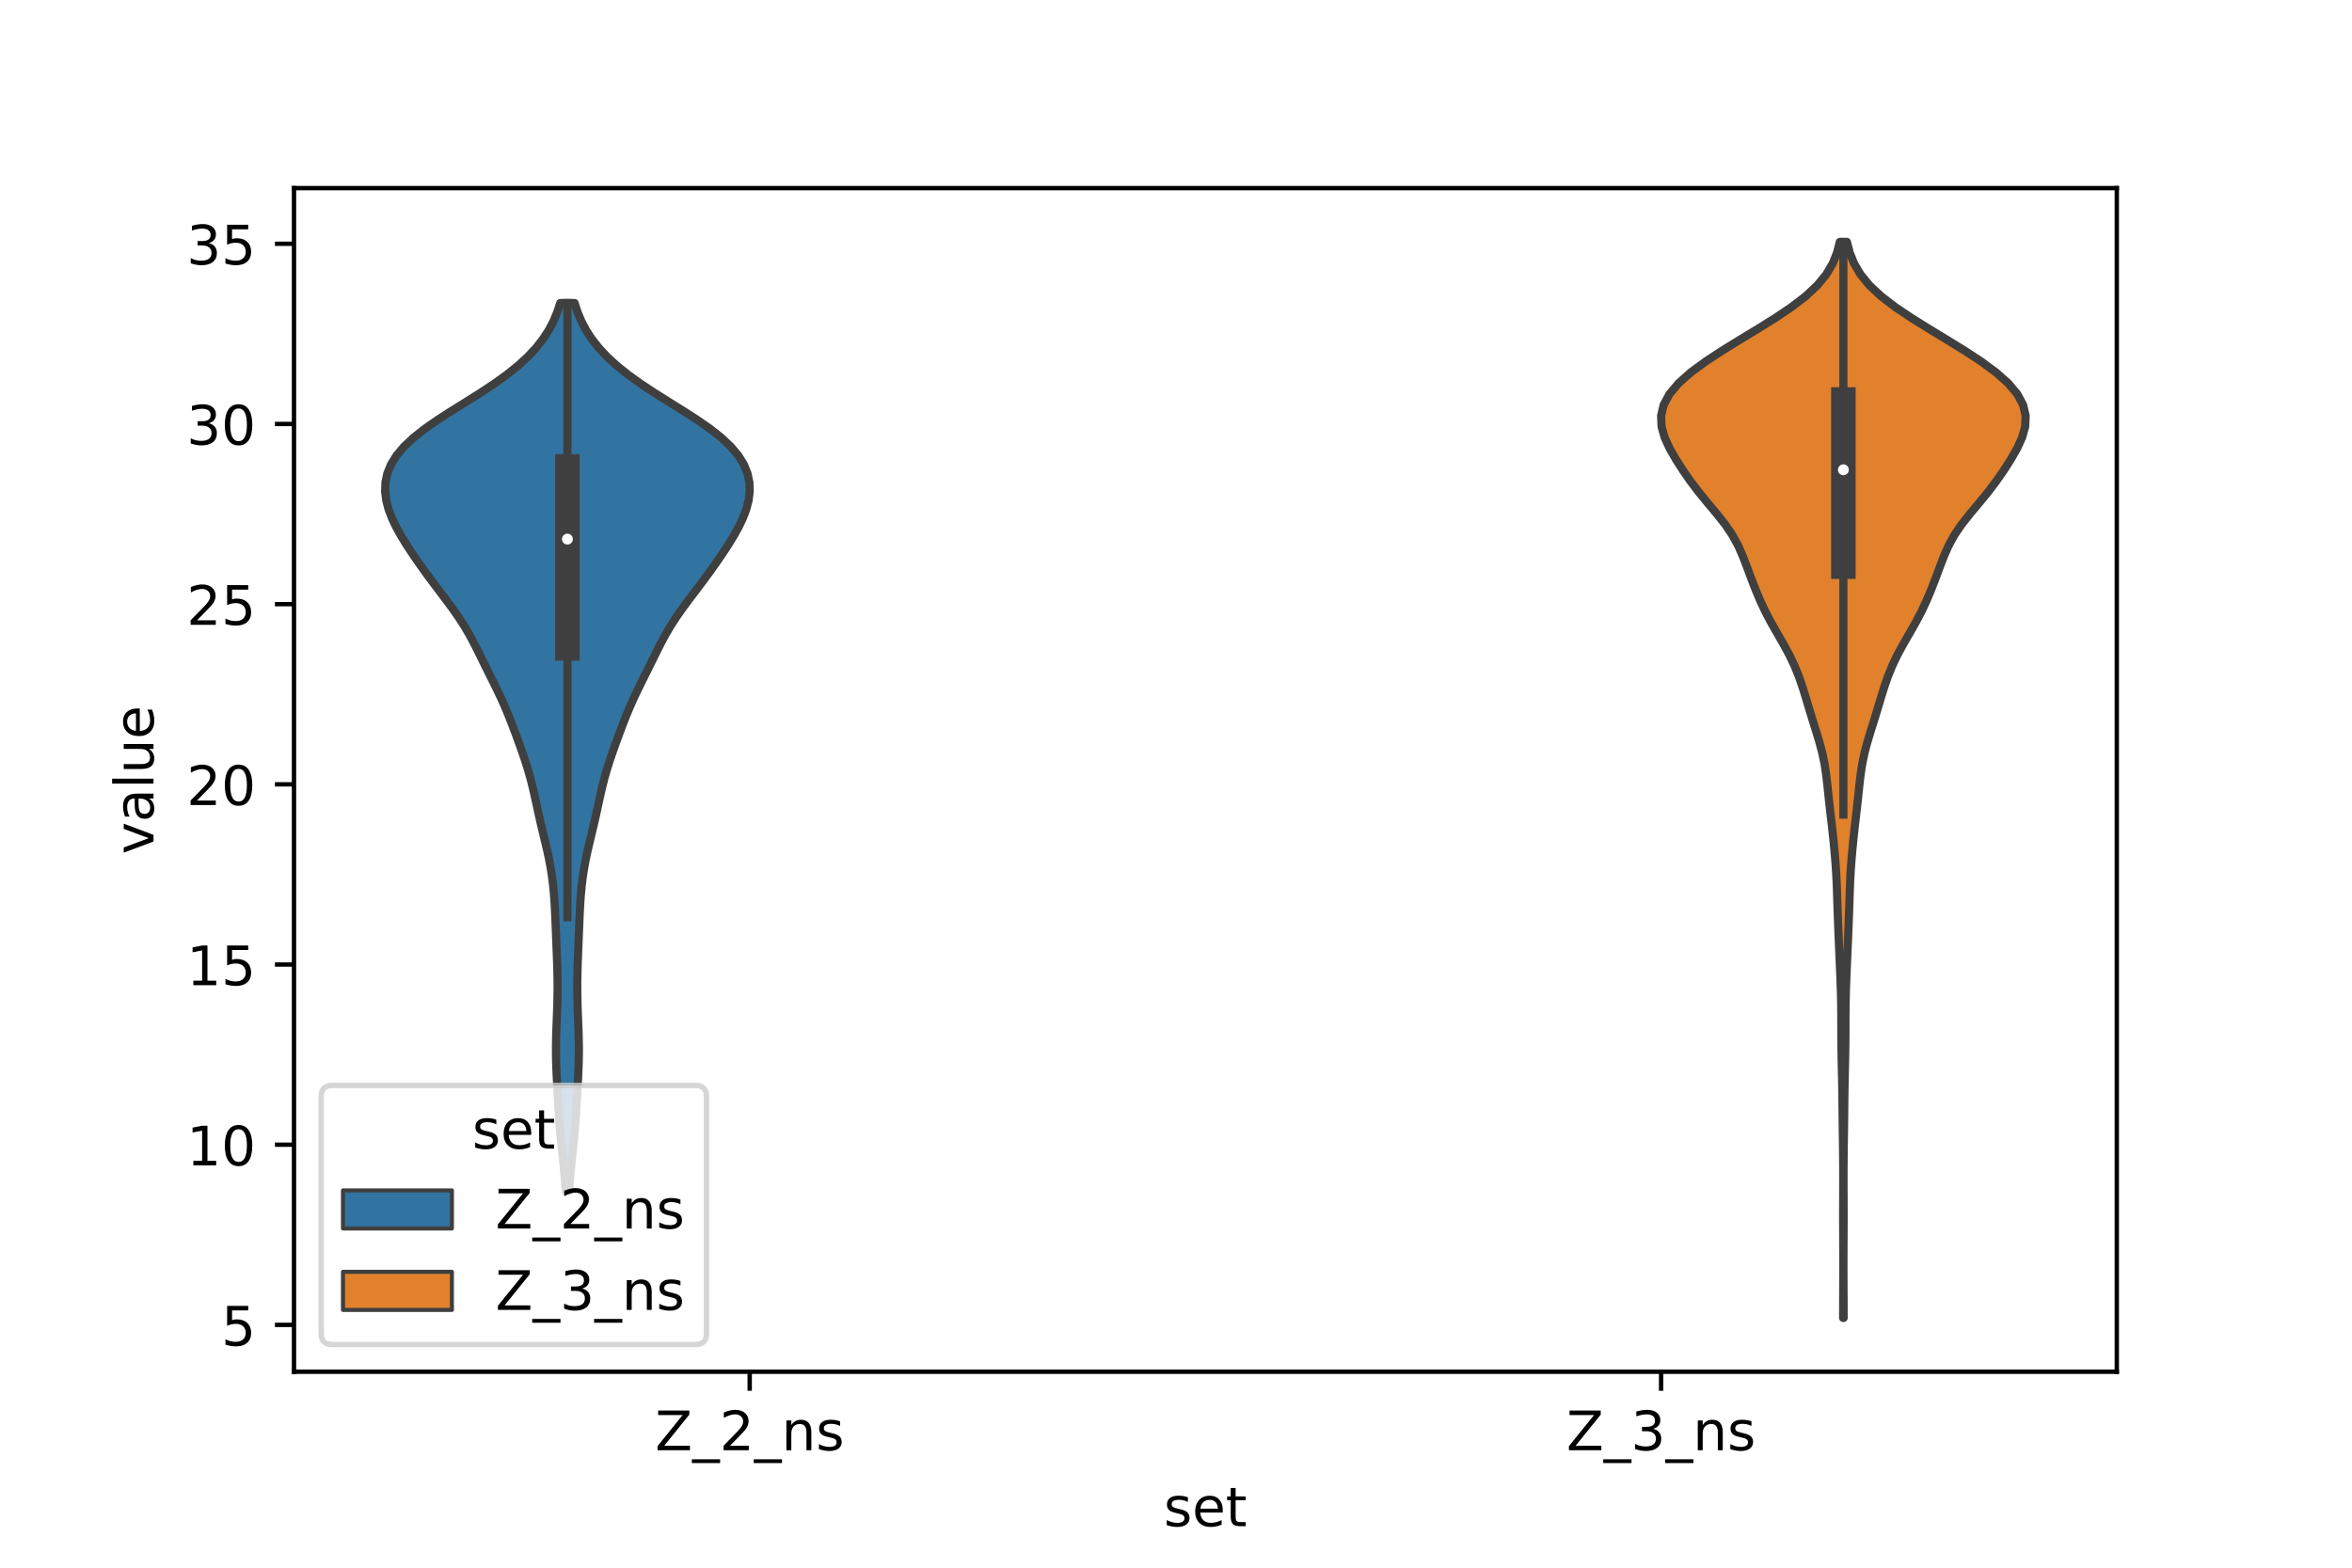 <?xml version="1.0" encoding="utf-8" standalone="no"?>
<!DOCTYPE svg PUBLIC "-//W3C//DTD SVG 1.1//EN"
  "http://www.w3.org/Graphics/SVG/1.1/DTD/svg11.dtd">
<!-- Created with matplotlib (https://matplotlib.org/) -->
<svg height="288pt" version="1.1" viewBox="0 0 432 288" width="432pt" xmlns="http://www.w3.org/2000/svg" xmlns:xlink="http://www.w3.org/1999/xlink">
 <defs>
  <style type="text/css">*{stroke-linecap:butt;stroke-linejoin:round;}</style>
 </defs>
 <g id="figure_1">
  <g id="patch_1">
   <path d="M 0 288 
L 432 288 
L 432 0 
L 0 0 
z
" style="fill:#ffffff;"/>
  </g>
  <g id="axes_1">
   <g id="patch_2">
    <path d="M 54 252 
L 388.8 252 
L 388.8 34.56 
L 54 34.56 
z
" style="fill:#ffffff;"/>
   </g>
   <g id="PolyCollection_1">
    <defs>
     <path d="M 104.539 -69.197 
L 103.901 -69.197 
L 103.79 -70.844 
L 103.654 -72.492 
L 103.496 -74.14 
L 103.323 -75.788 
L 103.147 -77.436 
L 102.979 -79.083 
L 102.83 -80.731 
L 102.704 -82.379 
L 102.596 -84.027 
L 102.5 -85.675 
L 102.409 -87.322 
L 102.319 -88.97 
L 102.235 -90.618 
L 102.167 -92.266 
L 102.125 -93.914 
L 102.116 -95.561 
L 102.14 -97.209 
L 102.19 -98.857 
L 102.254 -100.505 
L 102.318 -102.153 
L 102.371 -103.8 
L 102.403 -105.448 
L 102.41 -107.096 
L 102.391 -108.744 
L 102.35 -110.392 
L 102.293 -112.04 
L 102.228 -113.687 
L 102.162 -115.335 
L 102.097 -116.983 
L 102.031 -118.631 
L 101.959 -120.279 
L 101.872 -121.926 
L 101.758 -123.574 
L 101.606 -125.222 
L 101.406 -126.87 
L 101.152 -128.518 
L 100.845 -130.165 
L 100.49 -131.813 
L 100.104 -133.461 
L 99.706 -135.109 
L 99.315 -136.757 
L 98.941 -138.404 
L 98.583 -140.052 
L 98.225 -141.7 
L 97.848 -143.348 
L 97.432 -144.996 
L 96.964 -146.643 
L 96.444 -148.291 
L 95.882 -149.939 
L 95.293 -151.587 
L 94.688 -153.235 
L 94.066 -154.882 
L 93.419 -156.53 
L 92.732 -158.178 
L 91.995 -159.826 
L 91.21 -161.474 
L 90.395 -163.121 
L 89.572 -164.769 
L 88.756 -166.417 
L 87.946 -168.065 
L 87.118 -169.713 
L 86.237 -171.36 
L 85.27 -173.008 
L 84.203 -174.656 
L 83.044 -176.304 
L 81.823 -177.952 
L 80.575 -179.6 
L 79.335 -181.247 
L 78.122 -182.895 
L 76.945 -184.543 
L 75.811 -186.191 
L 74.727 -187.839 
L 73.712 -189.486 
L 72.792 -191.134 
L 72.001 -192.782 
L 71.373 -194.43 
L 70.942 -196.078 
L 70.74 -197.725 
L 70.797 -199.373 
L 71.145 -201.021 
L 71.815 -202.669 
L 72.835 -204.317 
L 74.222 -205.964 
L 75.975 -207.612 
L 78.068 -209.26 
L 80.441 -210.908 
L 83.003 -212.556 
L 85.648 -214.203 
L 88.265 -215.851 
L 90.759 -217.499 
L 93.058 -219.147 
L 95.117 -220.795 
L 96.918 -222.442 
L 98.458 -224.09 
L 99.751 -225.738 
L 100.816 -227.386 
L 101.678 -229.034 
L 102.364 -230.681 
L 102.9 -232.329 
L 105.54 -232.329 
L 105.54 -232.329 
L 106.076 -230.681 
L 106.762 -229.034 
L 107.624 -227.386 
L 108.689 -225.738 
L 109.982 -224.09 
L 111.522 -222.442 
L 113.323 -220.795 
L 115.382 -219.147 
L 117.681 -217.499 
L 120.175 -215.851 
L 122.792 -214.203 
L 125.437 -212.556 
L 127.999 -210.908 
L 130.372 -209.26 
L 132.465 -207.612 
L 134.218 -205.964 
L 135.605 -204.317 
L 136.625 -202.669 
L 137.295 -201.021 
L 137.643 -199.373 
L 137.7 -197.725 
L 137.498 -196.078 
L 137.067 -194.43 
L 136.439 -192.782 
L 135.648 -191.134 
L 134.728 -189.486 
L 133.713 -187.839 
L 132.629 -186.191 
L 131.495 -184.543 
L 130.318 -182.895 
L 129.105 -181.247 
L 127.865 -179.6 
L 126.617 -177.952 
L 125.396 -176.304 
L 124.237 -174.656 
L 123.17 -173.008 
L 122.203 -171.36 
L 121.322 -169.713 
L 120.494 -168.065 
L 119.684 -166.417 
L 118.868 -164.769 
L 118.045 -163.121 
L 117.23 -161.474 
L 116.445 -159.826 
L 115.708 -158.178 
L 115.021 -156.53 
L 114.374 -154.882 
L 113.752 -153.235 
L 113.147 -151.587 
L 112.558 -149.939 
L 111.996 -148.291 
L 111.476 -146.643 
L 111.008 -144.996 
L 110.592 -143.348 
L 110.215 -141.7 
L 109.857 -140.052 
L 109.499 -138.404 
L 109.125 -136.757 
L 108.734 -135.109 
L 108.336 -133.461 
L 107.95 -131.813 
L 107.595 -130.165 
L 107.288 -128.518 
L 107.034 -126.87 
L 106.834 -125.222 
L 106.682 -123.574 
L 106.568 -121.926 
L 106.481 -120.279 
L 106.409 -118.631 
L 106.343 -116.983 
L 106.278 -115.335 
L 106.212 -113.687 
L 106.147 -112.04 
L 106.09 -110.392 
L 106.049 -108.744 
L 106.03 -107.096 
L 106.037 -105.448 
L 106.069 -103.8 
L 106.122 -102.153 
L 106.186 -100.505 
L 106.25 -98.857 
L 106.3 -97.209 
L 106.324 -95.561 
L 106.315 -93.914 
L 106.273 -92.266 
L 106.205 -90.618 
L 106.121 -88.97 
L 106.031 -87.322 
L 105.94 -85.675 
L 105.844 -84.027 
L 105.736 -82.379 
L 105.61 -80.731 
L 105.461 -79.083 
L 105.293 -77.436 
L 105.117 -75.788 
L 104.944 -74.14 
L 104.786 -72.492 
L 104.65 -70.844 
L 104.539 -69.197 
z
" id="m83ba61825b" style="stroke:#3f3f3f;stroke-width:1.5;"/>
    </defs>
    <g clip-path="url(#p919fcdb644)">
     <use style="fill:#3274a1;stroke:#3f3f3f;stroke-width:1.5;" x="0" xlink:href="#m83ba61825b" y="288"/>
    </g>
   </g>
   <g id="PolyCollection_2">
    <defs>
     <path d="M 338.625 -45.884 
L 338.535 -45.884 
L 338.539 -47.88 
L 338.547 -49.877 
L 338.557 -51.874 
L 338.564 -53.87 
L 338.565 -55.867 
L 338.561 -57.864 
L 338.551 -59.86 
L 338.542 -61.857 
L 338.536 -63.854 
L 338.536 -65.851 
L 338.542 -67.847 
L 338.55 -69.844 
L 338.553 -71.841 
L 338.547 -73.837 
L 338.531 -75.834 
L 338.506 -77.831 
L 338.476 -79.827 
L 338.449 -81.824 
L 338.426 -83.821 
L 338.405 -85.818 
L 338.379 -87.814 
L 338.342 -89.811 
L 338.296 -91.808 
L 338.251 -93.804 
L 338.218 -95.801 
L 338.202 -97.798 
L 338.198 -99.794 
L 338.193 -101.791 
L 338.172 -103.788 
L 338.126 -105.784 
L 338.057 -107.781 
L 337.974 -109.778 
L 337.887 -111.775 
L 337.801 -113.771 
L 337.716 -115.768 
L 337.633 -117.765 
L 337.556 -119.761 
L 337.489 -121.758 
L 337.426 -123.755 
L 337.353 -125.751 
L 337.25 -127.748 
L 337.111 -129.745 
L 336.942 -131.741 
L 336.748 -133.738 
L 336.535 -135.735 
L 336.305 -137.732 
L 336.073 -139.728 
L 335.853 -141.725 
L 335.645 -143.722 
L 335.414 -145.718 
L 335.11 -147.715 
L 334.693 -149.712 
L 334.162 -151.708 
L 333.556 -153.705 
L 332.928 -155.702 
L 332.315 -157.699 
L 331.718 -159.695 
L 331.103 -161.692 
L 330.415 -163.689 
L 329.607 -165.685 
L 328.654 -167.682 
L 327.57 -169.679 
L 326.418 -171.675 
L 325.282 -173.672 
L 324.233 -175.669 
L 323.297 -177.665 
L 322.458 -179.662 
L 321.683 -181.659 
L 320.939 -183.656 
L 320.177 -185.652 
L 319.309 -187.649 
L 318.227 -189.646 
L 316.875 -191.642 
L 315.297 -193.639 
L 313.622 -195.636 
L 311.989 -197.632 
L 310.478 -199.629 
L 309.093 -201.626 
L 307.816 -203.622 
L 306.672 -205.619 
L 305.753 -207.616 
L 305.19 -209.613 
L 305.1 -211.609 
L 305.566 -213.606 
L 306.636 -215.603 
L 308.316 -217.599 
L 310.563 -219.596 
L 313.276 -221.593 
L 316.324 -223.589 
L 319.565 -225.586 
L 322.858 -227.583 
L 326.063 -229.58 
L 329.034 -231.576 
L 331.638 -233.573 
L 333.777 -235.57 
L 335.421 -237.566 
L 336.605 -239.563 
L 337.409 -241.56 
L 337.923 -243.556 
L 339.237 -243.556 
L 339.237 -243.556 
L 339.751 -241.56 
L 340.555 -239.563 
L 341.739 -237.566 
L 343.383 -235.57 
L 345.522 -233.573 
L 348.126 -231.576 
L 351.097 -229.58 
L 354.302 -227.583 
L 357.595 -225.586 
L 360.836 -223.589 
L 363.884 -221.593 
L 366.597 -219.596 
L 368.844 -217.599 
L 370.524 -215.603 
L 371.594 -213.606 
L 372.06 -211.609 
L 371.97 -209.613 
L 371.407 -207.616 
L 370.488 -205.619 
L 369.344 -203.622 
L 368.067 -201.626 
L 366.682 -199.629 
L 365.171 -197.632 
L 363.538 -195.636 
L 361.863 -193.639 
L 360.285 -191.642 
L 358.933 -189.646 
L 357.851 -187.649 
L 356.983 -185.652 
L 356.221 -183.656 
L 355.477 -181.659 
L 354.702 -179.662 
L 353.863 -177.665 
L 352.927 -175.669 
L 351.878 -173.672 
L 350.742 -171.675 
L 349.59 -169.679 
L 348.506 -167.682 
L 347.553 -165.685 
L 346.745 -163.689 
L 346.057 -161.692 
L 345.442 -159.695 
L 344.845 -157.699 
L 344.232 -155.702 
L 343.604 -153.705 
L 342.998 -151.708 
L 342.467 -149.712 
L 342.05 -147.715 
L 341.746 -145.718 
L 341.515 -143.722 
L 341.307 -141.725 
L 341.087 -139.728 
L 340.855 -137.732 
L 340.625 -135.735 
L 340.412 -133.738 
L 340.218 -131.741 
L 340.049 -129.745 
L 339.91 -127.748 
L 339.807 -125.751 
L 339.734 -123.755 
L 339.671 -121.758 
L 339.604 -119.761 
L 339.527 -117.765 
L 339.444 -115.768 
L 339.359 -113.771 
L 339.273 -111.775 
L 339.186 -109.778 
L 339.103 -107.781 
L 339.034 -105.784 
L 338.988 -103.788 
L 338.967 -101.791 
L 338.962 -99.794 
L 338.958 -97.798 
L 338.942 -95.801 
L 338.909 -93.804 
L 338.864 -91.808 
L 338.818 -89.811 
L 338.781 -87.814 
L 338.755 -85.818 
L 338.734 -83.821 
L 338.711 -81.824 
L 338.684 -79.827 
L 338.654 -77.831 
L 338.629 -75.834 
L 338.613 -73.837 
L 338.607 -71.841 
L 338.61 -69.844 
L 338.618 -67.847 
L 338.624 -65.851 
L 338.624 -63.854 
L 338.618 -61.857 
L 338.609 -59.86 
L 338.599 -57.864 
L 338.595 -55.867 
L 338.596 -53.87 
L 338.603 -51.874 
L 338.613 -49.877 
L 338.621 -47.88 
L 338.625 -45.884 
z
" id="m3e6f74f597" style="stroke:#3f3f3f;stroke-width:1.5;"/>
    </defs>
    <g clip-path="url(#p919fcdb644)">
     <use style="fill:#e1812c;stroke:#3f3f3f;stroke-width:1.5;" x="0" xlink:href="#m3e6f74f597" y="288"/>
    </g>
   </g>
   <g id="patch_3">
    <path clip-path="url(#p919fcdb644)" d="M 137.7 276.498 
L 137.7 276.498 
L 137.7 276.498 
L 137.7 276.498 
z
" style="fill:#3274a1;stroke:#3f3f3f;stroke-linejoin:miter;stroke-width:0.75;"/>
   </g>
   <g id="patch_4">
    <path clip-path="url(#p919fcdb644)" d="M 137.7 276.498 
L 137.7 276.498 
L 137.7 276.498 
L 137.7 276.498 
z
" style="fill:#e1812c;stroke:#3f3f3f;stroke-linejoin:miter;stroke-width:0.75;"/>
   </g>
   <g id="matplotlib.axis_1">
    <g id="xtick_1">
     <g id="line2d_1">
      <defs>
       <path d="M 0 0 
L 0 3.5 
" id="m2d1a95027b" style="stroke:#000000;stroke-width:0.8;"/>
      </defs>
      <g>
       <use style="stroke:#000000;stroke-width:0.8;" x="137.7" xlink:href="#m2d1a95027b" y="252"/>
      </g>
     </g>
     <g id="text_1">
      <!-- Z_2_ns -->
      <g transform="translate(120.32 266.422)scale(0.1 -0.1)">
       <defs>
        <path d="M 5.609 72.906 
L 62.891 72.906 
L 62.891 65.375 
L 16.797 8.297 
L 64.016 8.297 
L 64.016 0 
L 4.5 0 
L 4.5 7.516 
L 50.594 64.594 
L 5.609 64.594 
z
" id="DejaVuSans-90"/>
        <path d="M 50.984 -16.609 
L 50.984 -23.578 
L -0.984 -23.578 
L -0.984 -16.609 
z
" id="DejaVuSans-95"/>
        <path d="M 19.188 8.297 
L 53.609 8.297 
L 53.609 0 
L 7.328 0 
L 7.328 8.297 
Q 12.938 14.109 22.625 23.891 
Q 32.328 33.688 34.812 36.531 
Q 39.547 41.844 41.422 45.531 
Q 43.312 49.219 43.312 52.781 
Q 43.312 58.594 39.234 62.25 
Q 35.156 65.922 28.609 65.922 
Q 23.969 65.922 18.812 64.312 
Q 13.672 62.703 7.812 59.422 
L 7.812 69.391 
Q 13.766 71.781 18.938 73 
Q 24.125 74.219 28.422 74.219 
Q 39.75 74.219 46.484 68.547 
Q 53.219 62.891 53.219 53.422 
Q 53.219 48.922 51.531 44.891 
Q 49.859 40.875 45.406 35.406 
Q 44.188 33.984 37.641 27.219 
Q 31.109 20.453 19.188 8.297 
z
" id="DejaVuSans-50"/>
        <path d="M 54.891 33.016 
L 54.891 0 
L 45.906 0 
L 45.906 32.719 
Q 45.906 40.484 42.875 44.328 
Q 39.844 48.188 33.797 48.188 
Q 26.516 48.188 22.312 43.547 
Q 18.109 38.922 18.109 30.906 
L 18.109 0 
L 9.078 0 
L 9.078 54.688 
L 18.109 54.688 
L 18.109 46.188 
Q 21.344 51.125 25.703 53.562 
Q 30.078 56 35.797 56 
Q 45.219 56 50.047 50.172 
Q 54.891 44.344 54.891 33.016 
z
" id="DejaVuSans-110"/>
        <path d="M 44.281 53.078 
L 44.281 44.578 
Q 40.484 46.531 36.375 47.5 
Q 32.281 48.484 27.875 48.484 
Q 21.188 48.484 17.844 46.438 
Q 14.5 44.391 14.5 40.281 
Q 14.5 37.156 16.891 35.375 
Q 19.281 33.594 26.516 31.984 
L 29.594 31.297 
Q 39.156 29.25 43.188 25.516 
Q 47.219 21.781 47.219 15.094 
Q 47.219 7.469 41.188 3.016 
Q 35.156 -1.422 24.609 -1.422 
Q 20.219 -1.422 15.453 -0.562 
Q 10.688 0.297 5.422 2 
L 5.422 11.281 
Q 10.406 8.688 15.234 7.391 
Q 20.062 6.109 24.812 6.109 
Q 31.156 6.109 34.562 8.281 
Q 37.984 10.453 37.984 14.406 
Q 37.984 18.062 35.516 20.016 
Q 33.062 21.969 24.703 23.781 
L 21.578 24.516 
Q 13.234 26.266 9.516 29.906 
Q 5.812 33.547 5.812 39.891 
Q 5.812 47.609 11.281 51.797 
Q 16.75 56 26.812 56 
Q 31.781 56 36.172 55.266 
Q 40.578 54.547 44.281 53.078 
z
" id="DejaVuSans-115"/>
       </defs>
       <use xlink:href="#DejaVuSans-90"/>
       <use x="68.506" xlink:href="#DejaVuSans-95"/>
       <use x="118.506" xlink:href="#DejaVuSans-50"/>
       <use x="182.129" xlink:href="#DejaVuSans-95"/>
       <use x="232.129" xlink:href="#DejaVuSans-110"/>
       <use x="295.508" xlink:href="#DejaVuSans-115"/>
      </g>
     </g>
    </g>
    <g id="xtick_2">
     <g id="line2d_2">
      <g>
       <use style="stroke:#000000;stroke-width:0.8;" x="305.1" xlink:href="#m2d1a95027b" y="252"/>
      </g>
     </g>
     <g id="text_2">
      <!-- Z_3_ns -->
      <g transform="translate(287.72 266.422)scale(0.1 -0.1)">
       <defs>
        <path d="M 40.578 39.312 
Q 47.656 37.797 51.625 33 
Q 55.609 28.219 55.609 21.188 
Q 55.609 10.406 48.188 4.484 
Q 40.766 -1.422 27.094 -1.422 
Q 22.516 -1.422 17.656 -0.516 
Q 12.797 0.391 7.625 2.203 
L 7.625 11.719 
Q 11.719 9.328 16.594 8.109 
Q 21.484 6.891 26.812 6.891 
Q 36.078 6.891 40.938 10.547 
Q 45.797 14.203 45.797 21.188 
Q 45.797 27.641 41.281 31.266 
Q 36.766 34.906 28.719 34.906 
L 20.219 34.906 
L 20.219 43.016 
L 29.109 43.016 
Q 36.375 43.016 40.234 45.922 
Q 44.094 48.828 44.094 54.297 
Q 44.094 59.906 40.109 62.906 
Q 36.141 65.922 28.719 65.922 
Q 24.656 65.922 20.016 65.031 
Q 15.375 64.156 9.812 62.312 
L 9.812 71.094 
Q 15.438 72.656 20.344 73.438 
Q 25.25 74.219 29.594 74.219 
Q 40.828 74.219 47.359 69.109 
Q 53.906 64.016 53.906 55.328 
Q 53.906 49.266 50.438 45.094 
Q 46.969 40.922 40.578 39.312 
z
" id="DejaVuSans-51"/>
       </defs>
       <use xlink:href="#DejaVuSans-90"/>
       <use x="68.506" xlink:href="#DejaVuSans-95"/>
       <use x="118.506" xlink:href="#DejaVuSans-51"/>
       <use x="182.129" xlink:href="#DejaVuSans-95"/>
       <use x="232.129" xlink:href="#DejaVuSans-110"/>
       <use x="295.508" xlink:href="#DejaVuSans-115"/>
      </g>
     </g>
    </g>
    <g id="text_3">
     <!-- set -->
     <g transform="translate(213.759 280.378)scale(0.1 -0.1)">
      <defs>
       <path d="M 56.203 29.594 
L 56.203 25.203 
L 14.891 25.203 
Q 15.484 15.922 20.484 11.062 
Q 25.484 6.203 34.422 6.203 
Q 39.594 6.203 44.453 7.469 
Q 49.312 8.734 54.109 11.281 
L 54.109 2.781 
Q 49.266 0.734 44.188 -0.344 
Q 39.109 -1.422 33.891 -1.422 
Q 20.797 -1.422 13.156 6.188 
Q 5.516 13.812 5.516 26.812 
Q 5.516 40.234 12.766 48.109 
Q 20.016 56 32.328 56 
Q 43.359 56 49.781 48.891 
Q 56.203 41.797 56.203 29.594 
z
M 47.219 32.234 
Q 47.125 39.594 43.094 43.984 
Q 39.062 48.391 32.422 48.391 
Q 24.906 48.391 20.391 44.141 
Q 15.875 39.891 15.188 32.172 
z
" id="DejaVuSans-101"/>
       <path d="M 18.312 70.219 
L 18.312 54.688 
L 36.812 54.688 
L 36.812 47.703 
L 18.312 47.703 
L 18.312 18.016 
Q 18.312 11.328 20.141 9.422 
Q 21.969 7.516 27.594 7.516 
L 36.812 7.516 
L 36.812 0 
L 27.594 0 
Q 17.188 0 13.234 3.875 
Q 9.281 7.766 9.281 18.016 
L 9.281 47.703 
L 2.688 47.703 
L 2.688 54.688 
L 9.281 54.688 
L 9.281 70.219 
z
" id="DejaVuSans-116"/>
      </defs>
      <use xlink:href="#DejaVuSans-115"/>
      <use x="52.1" xlink:href="#DejaVuSans-101"/>
      <use x="113.623" xlink:href="#DejaVuSans-116"/>
     </g>
    </g>
   </g>
   <g id="matplotlib.axis_2">
    <g id="ytick_1">
     <g id="line2d_3">
      <defs>
       <path d="M 0 0 
L -3.5 0 
" id="m06d5ad86bd" style="stroke:#000000;stroke-width:0.8;"/>
      </defs>
      <g>
       <use style="stroke:#000000;stroke-width:0.8;" x="54" xlink:href="#m06d5ad86bd" y="243.396"/>
      </g>
     </g>
     <g id="text_4">
      <!-- 5 -->
      <g transform="translate(40.638 247.195)scale(0.1 -0.1)">
       <defs>
        <path d="M 10.797 72.906 
L 49.516 72.906 
L 49.516 64.594 
L 19.828 64.594 
L 19.828 46.734 
Q 21.969 47.469 24.109 47.828 
Q 26.266 48.188 28.422 48.188 
Q 40.625 48.188 47.75 41.5 
Q 54.891 34.812 54.891 23.391 
Q 54.891 11.625 47.562 5.094 
Q 40.234 -1.422 26.906 -1.422 
Q 22.312 -1.422 17.547 -0.641 
Q 12.797 0.141 7.719 1.703 
L 7.719 11.625 
Q 12.109 9.234 16.797 8.062 
Q 21.484 6.891 26.703 6.891 
Q 35.156 6.891 40.078 11.328 
Q 45.016 15.766 45.016 23.391 
Q 45.016 31 40.078 35.438 
Q 35.156 39.891 26.703 39.891 
Q 22.75 39.891 18.812 39.016 
Q 14.891 38.141 10.797 36.281 
z
" id="DejaVuSans-53"/>
       </defs>
       <use xlink:href="#DejaVuSans-53"/>
      </g>
     </g>
    </g>
    <g id="ytick_2">
     <g id="line2d_4">
      <g>
       <use style="stroke:#000000;stroke-width:0.8;" x="54" xlink:href="#m06d5ad86bd" y="210.294"/>
      </g>
     </g>
     <g id="text_5">
      <!-- 10 -->
      <g transform="translate(34.275 214.093)scale(0.1 -0.1)">
       <defs>
        <path d="M 12.406 8.297 
L 28.516 8.297 
L 28.516 63.922 
L 10.984 60.406 
L 10.984 69.391 
L 28.422 72.906 
L 38.281 72.906 
L 38.281 8.297 
L 54.391 8.297 
L 54.391 0 
L 12.406 0 
z
" id="DejaVuSans-49"/>
        <path d="M 31.781 66.406 
Q 24.172 66.406 20.328 58.906 
Q 16.5 51.422 16.5 36.375 
Q 16.5 21.391 20.328 13.891 
Q 24.172 6.391 31.781 6.391 
Q 39.453 6.391 43.281 13.891 
Q 47.125 21.391 47.125 36.375 
Q 47.125 51.422 43.281 58.906 
Q 39.453 66.406 31.781 66.406 
z
M 31.781 74.219 
Q 44.047 74.219 50.516 64.516 
Q 56.984 54.828 56.984 36.375 
Q 56.984 17.969 50.516 8.266 
Q 44.047 -1.422 31.781 -1.422 
Q 19.531 -1.422 13.062 8.266 
Q 6.594 17.969 6.594 36.375 
Q 6.594 54.828 13.062 64.516 
Q 19.531 74.219 31.781 74.219 
z
" id="DejaVuSans-48"/>
       </defs>
       <use xlink:href="#DejaVuSans-49"/>
       <use x="63.623" xlink:href="#DejaVuSans-48"/>
      </g>
     </g>
    </g>
    <g id="ytick_3">
     <g id="line2d_5">
      <g>
       <use style="stroke:#000000;stroke-width:0.8;" x="54" xlink:href="#m06d5ad86bd" y="177.192"/>
      </g>
     </g>
     <g id="text_6">
      <!-- 15 -->
      <g transform="translate(34.275 180.991)scale(0.1 -0.1)">
       <use xlink:href="#DejaVuSans-49"/>
       <use x="63.623" xlink:href="#DejaVuSans-53"/>
      </g>
     </g>
    </g>
    <g id="ytick_4">
     <g id="line2d_6">
      <g>
       <use style="stroke:#000000;stroke-width:0.8;" x="54" xlink:href="#m06d5ad86bd" y="144.09"/>
      </g>
     </g>
     <g id="text_7">
      <!-- 20 -->
      <g transform="translate(34.275 147.889)scale(0.1 -0.1)">
       <use xlink:href="#DejaVuSans-50"/>
       <use x="63.623" xlink:href="#DejaVuSans-48"/>
      </g>
     </g>
    </g>
    <g id="ytick_5">
     <g id="line2d_7">
      <g>
       <use style="stroke:#000000;stroke-width:0.8;" x="54" xlink:href="#m06d5ad86bd" y="110.988"/>
      </g>
     </g>
     <g id="text_8">
      <!-- 25 -->
      <g transform="translate(34.275 114.787)scale(0.1 -0.1)">
       <use xlink:href="#DejaVuSans-50"/>
       <use x="63.623" xlink:href="#DejaVuSans-53"/>
      </g>
     </g>
    </g>
    <g id="ytick_6">
     <g id="line2d_8">
      <g>
       <use style="stroke:#000000;stroke-width:0.8;" x="54" xlink:href="#m06d5ad86bd" y="77.886"/>
      </g>
     </g>
     <g id="text_9">
      <!-- 30 -->
      <g transform="translate(34.275 81.685)scale(0.1 -0.1)">
       <use xlink:href="#DejaVuSans-51"/>
       <use x="63.623" xlink:href="#DejaVuSans-48"/>
      </g>
     </g>
    </g>
    <g id="ytick_7">
     <g id="line2d_9">
      <g>
       <use style="stroke:#000000;stroke-width:0.8;" x="54" xlink:href="#m06d5ad86bd" y="44.784"/>
      </g>
     </g>
     <g id="text_10">
      <!-- 35 -->
      <g transform="translate(34.275 48.583)scale(0.1 -0.1)">
       <use xlink:href="#DejaVuSans-51"/>
       <use x="63.623" xlink:href="#DejaVuSans-53"/>
      </g>
     </g>
    </g>
    <g id="text_11">
     <!-- value -->
     <g transform="translate(28.195 156.938)rotate(-90)scale(0.1 -0.1)">
      <defs>
       <path d="M 2.984 54.688 
L 12.5 54.688 
L 29.594 8.797 
L 46.688 54.688 
L 56.203 54.688 
L 35.688 0 
L 23.484 0 
z
" id="DejaVuSans-118"/>
       <path d="M 34.281 27.484 
Q 23.391 27.484 19.188 25 
Q 14.984 22.516 14.984 16.5 
Q 14.984 11.719 18.141 8.906 
Q 21.297 6.109 26.703 6.109 
Q 34.188 6.109 38.703 11.406 
Q 43.219 16.703 43.219 25.484 
L 43.219 27.484 
z
M 52.203 31.203 
L 52.203 0 
L 43.219 0 
L 43.219 8.297 
Q 40.141 3.328 35.547 0.953 
Q 30.953 -1.422 24.312 -1.422 
Q 15.922 -1.422 10.953 3.297 
Q 6 8.016 6 15.922 
Q 6 25.141 12.172 29.828 
Q 18.359 34.516 30.609 34.516 
L 43.219 34.516 
L 43.219 35.406 
Q 43.219 41.609 39.141 45 
Q 35.062 48.391 27.688 48.391 
Q 23 48.391 18.547 47.266 
Q 14.109 46.141 10.016 43.891 
L 10.016 52.203 
Q 14.938 54.109 19.578 55.047 
Q 24.219 56 28.609 56 
Q 40.484 56 46.344 49.844 
Q 52.203 43.703 52.203 31.203 
z
" id="DejaVuSans-97"/>
       <path d="M 9.422 75.984 
L 18.406 75.984 
L 18.406 0 
L 9.422 0 
z
" id="DejaVuSans-108"/>
       <path d="M 8.5 21.578 
L 8.5 54.688 
L 17.484 54.688 
L 17.484 21.922 
Q 17.484 14.156 20.5 10.266 
Q 23.531 6.391 29.594 6.391 
Q 36.859 6.391 41.078 11.031 
Q 45.312 15.672 45.312 23.688 
L 45.312 54.688 
L 54.297 54.688 
L 54.297 0 
L 45.312 0 
L 45.312 8.406 
Q 42.047 3.422 37.719 1 
Q 33.406 -1.422 27.688 -1.422 
Q 18.266 -1.422 13.375 4.438 
Q 8.5 10.297 8.5 21.578 
z
M 31.109 56 
z
" id="DejaVuSans-117"/>
      </defs>
      <use xlink:href="#DejaVuSans-118"/>
      <use x="59.18" xlink:href="#DejaVuSans-97"/>
      <use x="120.459" xlink:href="#DejaVuSans-108"/>
      <use x="148.242" xlink:href="#DejaVuSans-117"/>
      <use x="211.621" xlink:href="#DejaVuSans-101"/>
     </g>
    </g>
   </g>
   <g id="line2d_10">
    <path clip-path="url(#p919fcdb644)" d="M 104.22 168.503 
L 104.22 55.671 
" style="fill:none;stroke:#3f3f3f;stroke-linecap:square;stroke-width:1.5;"/>
   </g>
   <g id="line2d_11">
    <path clip-path="url(#p919fcdb644)" d="M 104.22 119.122 
L 104.22 85.685 
" style="fill:none;stroke:#3f3f3f;stroke-linecap:square;stroke-width:4.5;"/>
   </g>
   <g id="line2d_12">
    <path clip-path="url(#p919fcdb644)" d="M 338.58 149.654 
L 338.58 44.444 
" style="fill:none;stroke:#3f3f3f;stroke-linecap:square;stroke-width:1.5;"/>
   </g>
   <g id="line2d_13">
    <path clip-path="url(#p919fcdb644)" d="M 338.58 104.098 
L 338.58 73.382 
" style="fill:none;stroke:#3f3f3f;stroke-linecap:square;stroke-width:4.5;"/>
   </g>
   <g id="patch_5">
    <path d="M 54 252 
L 54 34.56 
" style="fill:none;stroke:#000000;stroke-linecap:square;stroke-linejoin:miter;stroke-width:0.8;"/>
   </g>
   <g id="patch_6">
    <path d="M 388.8 252 
L 388.8 34.56 
" style="fill:none;stroke:#000000;stroke-linecap:square;stroke-linejoin:miter;stroke-width:0.8;"/>
   </g>
   <g id="patch_7">
    <path d="M 54 252 
L 388.8 252 
" style="fill:none;stroke:#000000;stroke-linecap:square;stroke-linejoin:miter;stroke-width:0.8;"/>
   </g>
   <g id="patch_8">
    <path d="M 54 34.56 
L 388.8 34.56 
" style="fill:none;stroke:#000000;stroke-linecap:square;stroke-linejoin:miter;stroke-width:0.8;"/>
   </g>
   <g id="PathCollection_1">
    <defs>
     <path d="M 0 1.5 
C 0.398 1.5 0.779 1.342 1.061 1.061 
C 1.342 0.779 1.5 0.398 1.5 0 
C 1.5 -0.398 1.342 -0.779 1.061 -1.061 
C 0.779 -1.342 0.398 -1.5 0 -1.5 
C -0.398 -1.5 -0.779 -1.342 -1.061 -1.061 
C -1.342 -0.779 -1.5 -0.398 -1.5 0 
C -1.5 0.398 -1.342 0.779 -1.061 1.061 
C -0.779 1.342 -0.398 1.5 0 1.5 
z
" id="mdc5e85c83f" style="stroke:#3f3f3f;"/>
    </defs>
    <g clip-path="url(#p919fcdb644)">
     <use style="fill:#ffffff;stroke:#3f3f3f;" x="104.22" xlink:href="#mdc5e85c83f" y="99.041"/>
    </g>
   </g>
   <g id="PathCollection_2">
    <g clip-path="url(#p919fcdb644)">
     <use style="fill:#ffffff;stroke:#3f3f3f;" x="338.58" xlink:href="#mdc5e85c83f" y="86.3"/>
    </g>
   </g>
   <g id="legend_1">
    <g id="patch_9">
     <path d="M 61 247 
L 127.759 247 
Q 129.759 247 129.759 245 
L 129.759 201.409 
Q 129.759 199.409 127.759 199.409 
L 61 199.409 
Q 59 199.409 59 201.409 
L 59 245 
Q 59 247 61 247 
z
" style="fill:#ffffff;opacity:0.8;stroke:#cccccc;stroke-linejoin:miter;"/>
    </g>
    <g id="text_12">
     <!-- set -->
     <g transform="translate(86.738 211.008)scale(0.1 -0.1)">
      <use xlink:href="#DejaVuSans-115"/>
      <use x="52.1" xlink:href="#DejaVuSans-101"/>
      <use x="113.623" xlink:href="#DejaVuSans-116"/>
     </g>
    </g>
    <g id="patch_10">
     <path d="M 63 225.686 
L 83 225.686 
L 83 218.686 
L 63 218.686 
z
" style="fill:#3274a1;stroke:#3f3f3f;stroke-linejoin:miter;stroke-width:0.75;"/>
    </g>
    <g id="text_13">
     <!-- Z_2_ns -->
     <g transform="translate(91 225.686)scale(0.1 -0.1)">
      <use xlink:href="#DejaVuSans-90"/>
      <use x="68.506" xlink:href="#DejaVuSans-95"/>
      <use x="118.506" xlink:href="#DejaVuSans-50"/>
      <use x="182.129" xlink:href="#DejaVuSans-95"/>
      <use x="232.129" xlink:href="#DejaVuSans-110"/>
      <use x="295.508" xlink:href="#DejaVuSans-115"/>
     </g>
    </g>
    <g id="patch_11">
     <path d="M 63 240.642 
L 83 240.642 
L 83 233.642 
L 63 233.642 
z
" style="fill:#e1812c;stroke:#3f3f3f;stroke-linejoin:miter;stroke-width:0.75;"/>
    </g>
    <g id="text_14">
     <!-- Z_3_ns -->
     <g transform="translate(91 240.642)scale(0.1 -0.1)">
      <use xlink:href="#DejaVuSans-90"/>
      <use x="68.506" xlink:href="#DejaVuSans-95"/>
      <use x="118.506" xlink:href="#DejaVuSans-51"/>
      <use x="182.129" xlink:href="#DejaVuSans-95"/>
      <use x="232.129" xlink:href="#DejaVuSans-110"/>
      <use x="295.508" xlink:href="#DejaVuSans-115"/>
     </g>
    </g>
   </g>
  </g>
 </g>
 <defs>
  <clipPath id="p919fcdb644">
   <rect height="217.44" width="334.8" x="54" y="34.56"/>
  </clipPath>
 </defs>
</svg>
